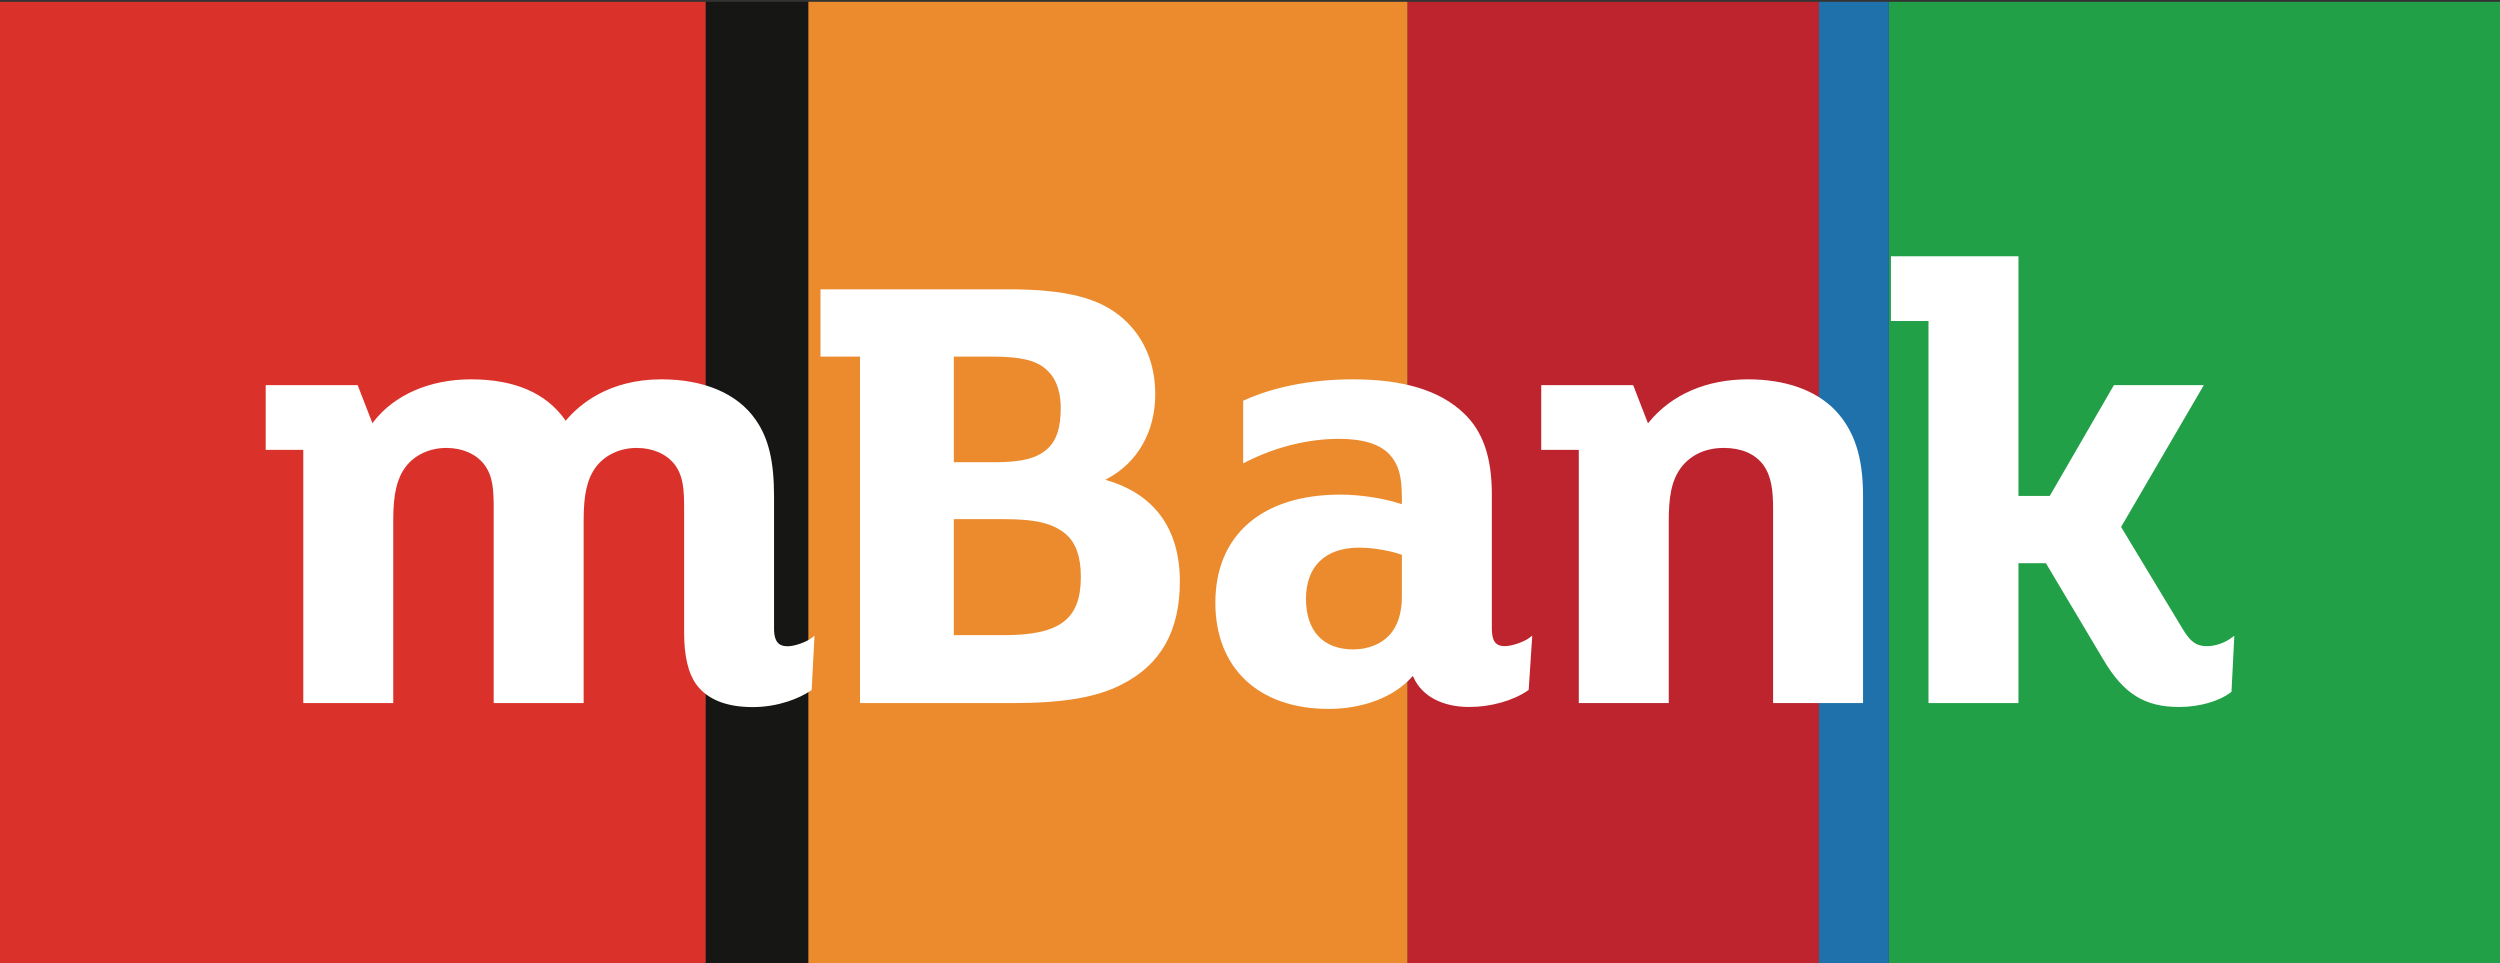 <svg xmlns="http://www.w3.org/2000/svg" width="737" height="284" viewBox="0 0 737 284"><rect x="0" y="0" width="737" height="284" fill="#333333" stroke="none"/><g fill="none"><path fill="#22A047" d="M556.836 284h180.172V.536H556.836z"/><path fill="#BD242E" d="M414.904 284h121.328V.536H414.904z"/><path fill="#EB8B2D" d="M238.264 284h176.64V.536h-176.64z"/><path fill="#DA322A" d="M0 284h208.067V.536H0z"/><path fill="#161714" d="M208.067 284h30.197V.536h-30.197z"/><path fill="#1E71AB" d="M536.232 284h20.604V.536h-20.604z"/><path fill="#FFF" d="M281.189 136.265h12.037c8.066 0 12.6-1.175 15.652-4.047 2.65-2.476 3.832-6.178 3.832-12.003 0-3.429-.727-8.158-4.198-11.22-2.926-2.745-7.577-3.87-16.051-3.87h-11.272v31.14zm0 50.981h14.717c16.562 0 22.729-4.664 22.729-17.197 0-5.865-1.44-9.975-4.389-12.557-3.764-3.198-8.848-4.446-18.154-4.446h-14.903v34.2zm-27.664 20.026V105.125H241.88V85.287h55.172c17.304 0 27.208 2.53 34.166 8.734 6.117 5.507 9.348 13.181 9.348 22.188 0 11.019-5.151 20.1-14.134 24.913l-.608.326.663.193c13.958 4.144 21.335 14.428 21.335 29.744 0 14.689-5.655 24.655-17.299 30.482-7.302 3.739-17.217 5.405-32.137 5.405h-44.861zm269.184 0v-57.08c0-5.788-.488-9.814-2.949-13.222-2.457-3.222-6.463-4.921-11.569-4.921-5.308 0-9.642 1.967-12.545 5.698-3.064 4.029-3.695 9.265-3.695 15.882v53.643h-26.523V132.62h-11.076v-19.077h27.109l4.366 11.263.3-.374c6.651-8.13 16.994-12.604 29.131-12.604 11.084 0 20 3.161 25.798 9.143 5.646 6.019 8.169 13.794 8.169 25.211v61.09h-26.516zm119.688 1.145c-10.126 0-16.354-3.88-22.251-13.834l-17.012-28.553h-8.094v41.242h-26.519V94.626h-11.073V75.548h37.592v70.648h9.231l18.904-32.653h26.505l-24.382 41.8 18.153 30.071c2.311 3.842 4.049 5.075 7.159 5.075 2.38 0 5.098-.91 7.113-2.376l.957-.695-.838 16.523-.208.159c-3.484 2.665-9.324 4.317-15.237 4.317zm-420.469.034c-7.831 0-13.448-2.265-16.689-6.725-2.364-3.275-3.56-8.4-3.56-15.226v-36.308c0-5.898-.192-9.733-2.759-13.222-2.398-3.131-6.474-4.921-11.197-4.921-4.874 0-9.235 2.007-11.961 5.507-2.633 3.505-3.701 8.051-3.701 15.69v54.026h-26.522v-57.08c0-5.902-.186-9.737-2.755-13.222-2.397-3.131-6.472-4.921-11.187-4.921-4.887 0-9.246 2.007-11.965 5.507-2.63 3.505-3.702 8.049-3.702 15.69v54.026H89.408V132.62h-11.08v-19.077h27.114l4.342 11.215.31-.394c6.124-7.97 16.602-12.536 28.757-12.536 12.791 0 22.114 4.006 27.71 11.911l.206.297.238-.277c3.779-4.457 12.428-11.931 27.983-11.931 12.589 0 22.455 4.22 27.757 11.888 3.819 5.423 5.444 12.201 5.444 22.66v38.98c0 4.552 2.047 5.163 4.047 5.163 2.114 0 5.459-1.273 6.917-2.365l.964-.726-.842 15.989-.232.159c-3.439 2.356-9.742 4.875-17.115 4.875zm178.738-47.004c-9.957 0-15.664 5.504-15.664 15.09 0 9.475 5.081 14.909 13.942 14.909 4.292 0 8.182-1.538 10.661-4.213 2.399-2.584 3.671-6.481 3.671-11.264v-12.407l-.186-.066c-2.748-.989-7.806-2.049-12.424-2.049zm-8.973 47.542c-20.605 0-33.405-11.994-33.405-31.299 0-19.965 13.776-31.879 36.844-31.879 5.802 0 12.614 1.038 17.771 2.708l.373.118v-1.69c0-6.534-.909-9.882-3.489-12.801-2.793-3.166-7.853-4.775-15.037-4.775-9.091 0-18.831 2.42-27.428 6.815l-.83.417v-18.465l.338-.15c8.699-3.975 20.042-6.16 31.934-6.16 14.928 0 25.608 3.234 32.647 9.889 5.725 5.34 8.386 12.992 8.386 24.086v39.521c0 3.669 1.11 5.165 3.825 5.165 2.126 0 5.693-1.304 7.112-2.37l.977-.735-1.054 16.001-.211.154c-4.298 3.008-10.937 4.878-17.32 4.878-7.95 0-13.94-3.196-16.435-8.765l-.177-.392-.295.318c-5.24 5.894-14.41 9.411-24.526 9.411z"/></g></svg>